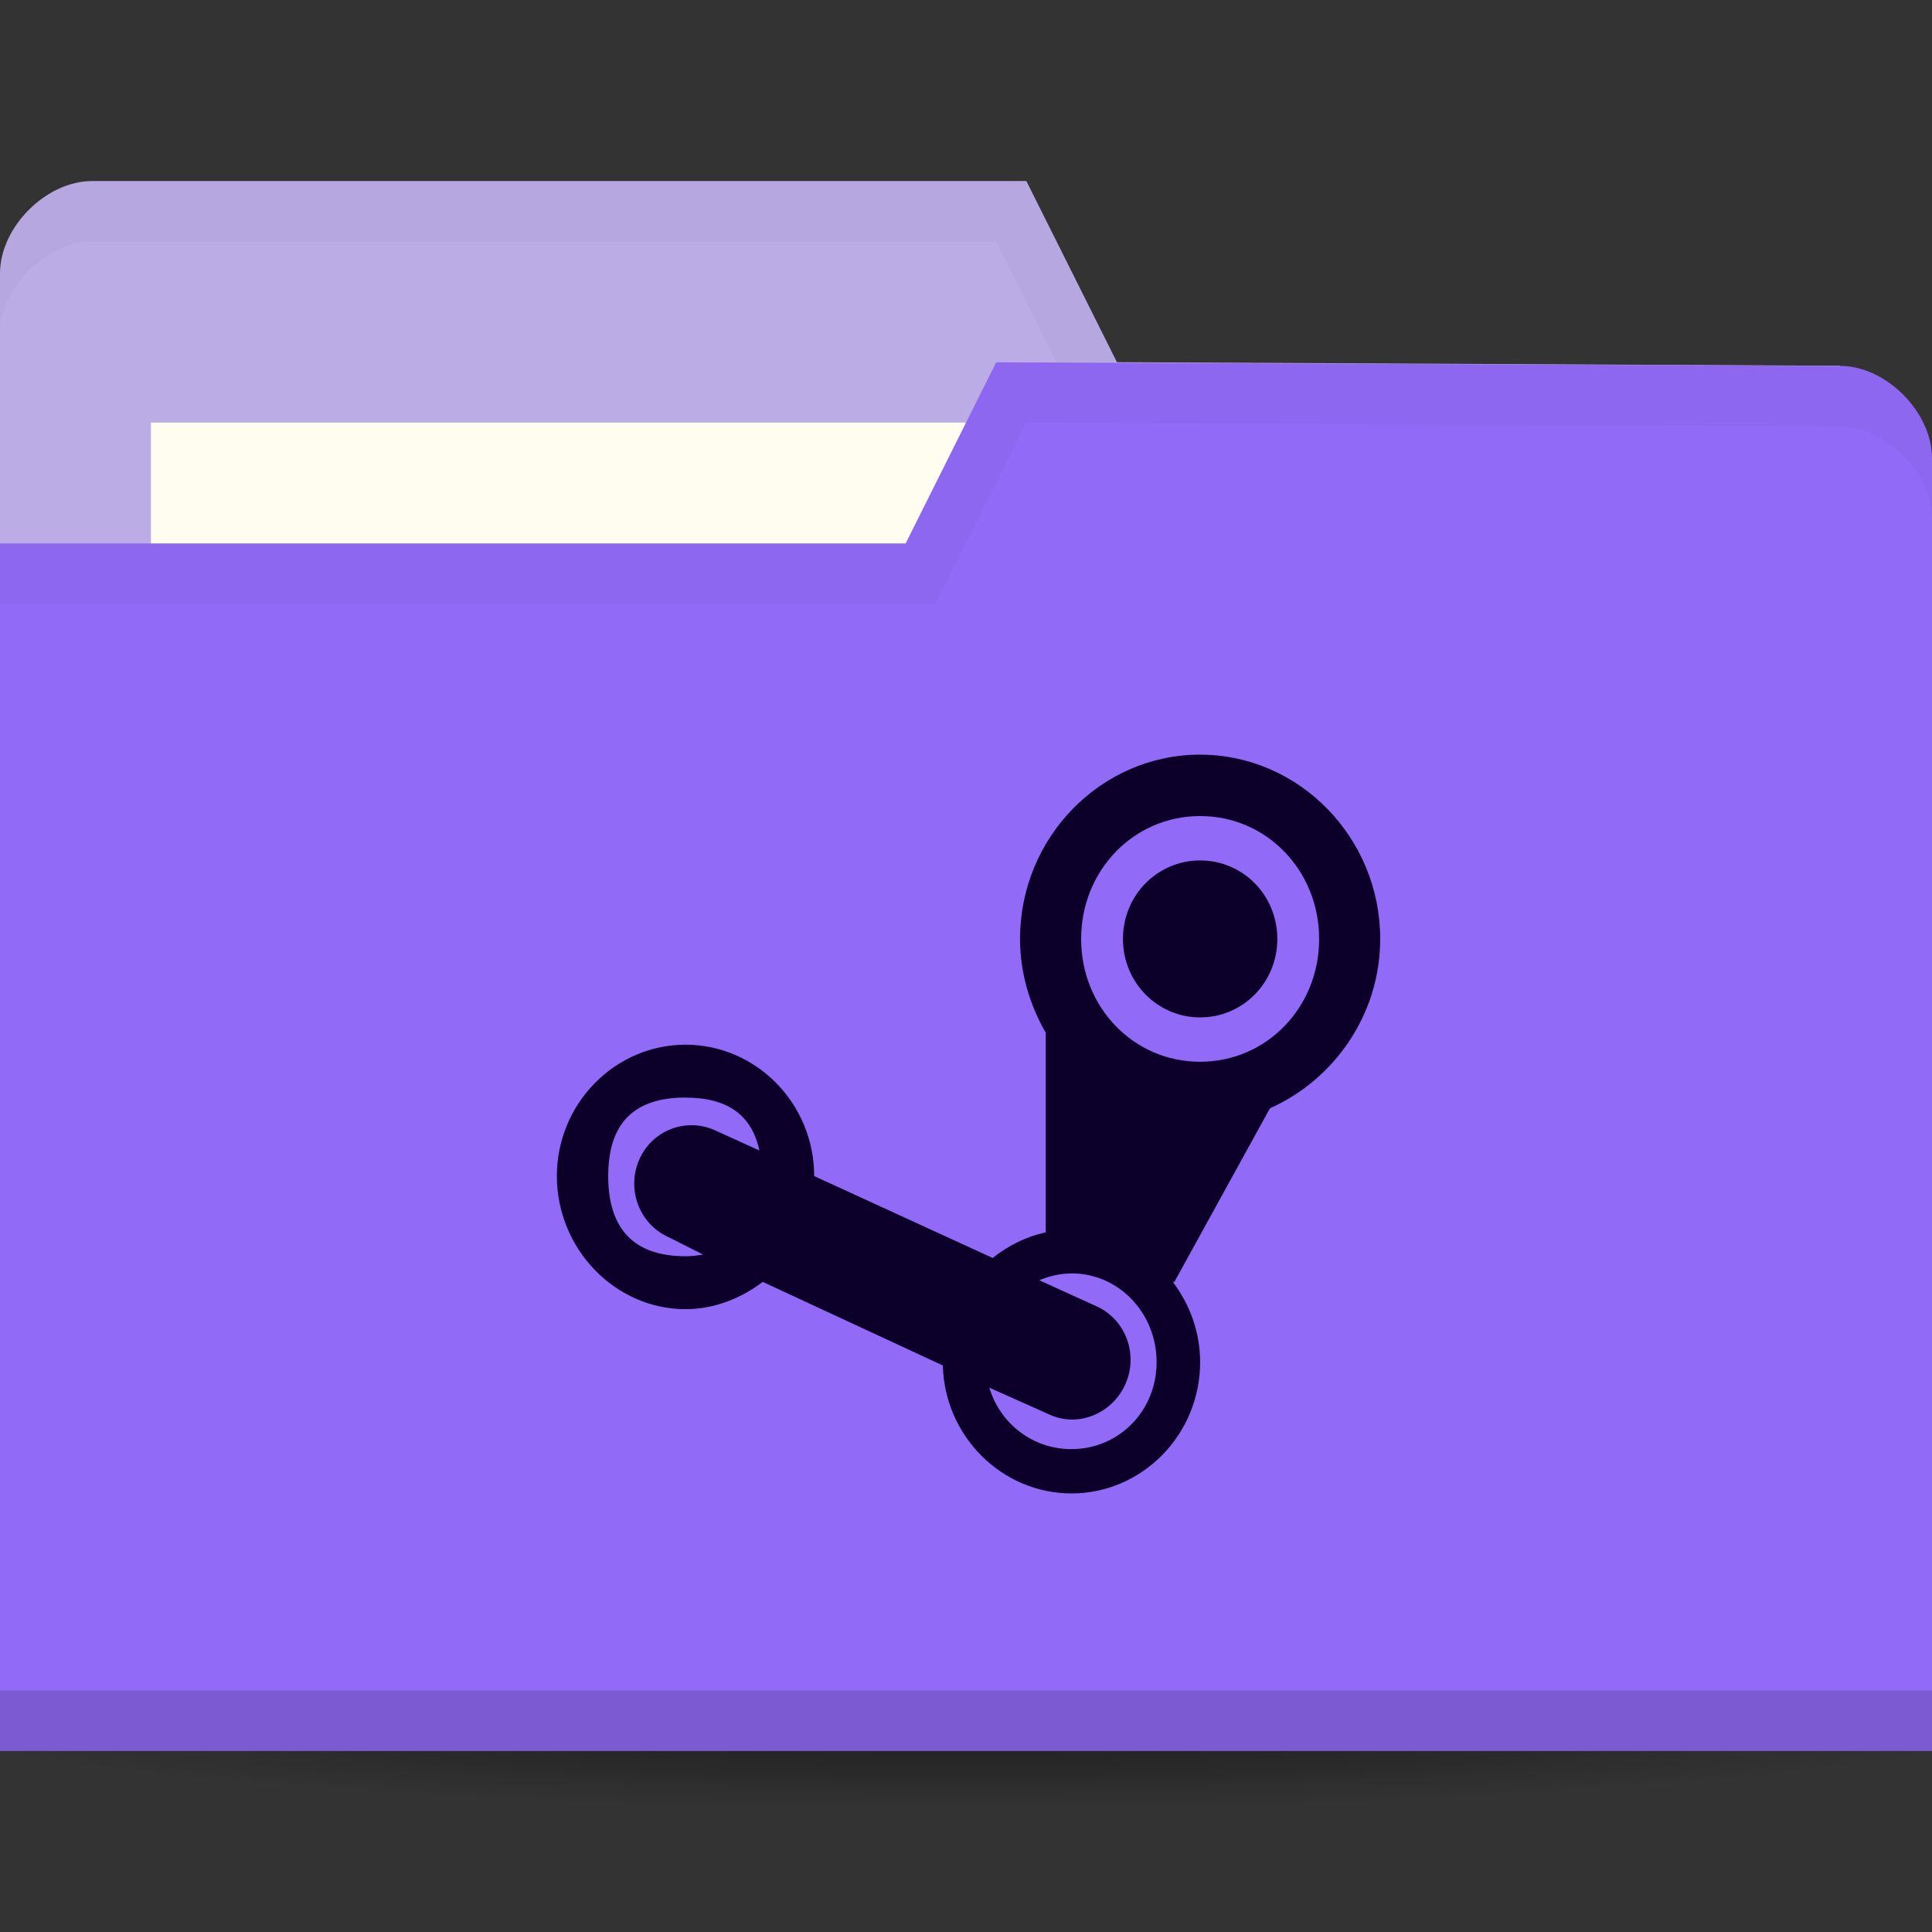 <svg xmlns="http://www.w3.org/2000/svg" viewBox="0 0 64 64">
 <rect x="0" y="0" width="64" height="64" fill="#333333" stroke="none"/>
 <defs>
  <radialGradient id="radialGradient3964" cx="32.5" cy="56.5" r="33.5" gradientTransform="matrix(1,0,0,0.104,0,50.597)" gradientUnits="userSpaceOnUse">
   <stop style="stop-color:#000;stop-opacity:1"/>
   <stop offset="1" style="stop-color:#000;stop-opacity:0"/>
  </radialGradient>
 </defs>
 <g transform="translate(0,-988.362)">
  <path d="m 66 56.5 c 0 1.933 -14.998 3.5 -33.5 3.5 -18.502 0 -33.5 -1.567 -33.5 -3.5 0 -1.933 14.998 -3.5 33.5 -3.5 18.502 0 33.5 1.567 33.5 3.5 z" transform="matrix(1.134,0,0,1.143,-4.866,979.791)" style="fill:url(#radialGradient3964);opacity:0.6;fill-opacity:1;stroke:none"/>
  <path d="m 0 997.42 0 42.823 64 0 0 -21.412 -3.048 -18.353 l -23.952 -0.118 l -3 -6 -30.952 0 c -1.524 0 -3.048 1.529 -3.048 3.059 z" style="fill:#BCACE6;fill-opacity:1;stroke:none"/>
  <rect width="31.571" height="11.882" x="5" y="1002.36" style="fill:#fffdf0;fill-opacity:1;stroke:none"/>
  <path d="M 3.062,6 C 1.539,6 0,7.533 0,9.062 l 0,2 C 0,9.533 1.539,8 3.062,8 L 33,8 36,14 60.938,14.125 64,32.469 l 0,-2 L 60.938,12.125 37,12 34,6 z" transform="translate(0,988.362)" style="fill:#000;opacity:0.03;fill-opacity:1;stroke:none"/>
  <path d="m 64 1003.54 0 42.824 -64 0 0 -40 30 0 3 -6 27.952 0.118 c 1.524 0 3.048 1.529 3.048 3.059 z" style="fill:#916af7;fill-opacity:1;stroke:none"/>
  <path d="m 0 1044.36 0 2 64 0 0 -2 z" style="fill:#000;opacity:0.15;fill-opacity:1;stroke:none"/>
  <path d="m 33 12 -3 6 -30 0 0 2 31 0 3 -6 26.938 0.125 c 1.524 0 3.063 1.533 3.063 3.063 l 0 -2 c 0 -1.529 -1.539 -3.063 -3.063 -3.063 z" transform="translate(0,988.362)" style="fill:#000;opacity:0.03;fill-opacity:1;stroke:none"/>
  <path d="m 39.756 1013.36 c -3.282 0 -5.966 2.74 -5.966 6.104 0 1.129 0.325 2.196 0.852 3.109 l 0 6.613 c -0.65 0.139 -1.251 0.442 -1.758 0.848 l -5.913 -2.713 c 0 -2.4 -1.918 -4.352 -4.262 -4.352 -2.339 0 -4.262 1.952 -4.262 4.352 0 2.404 1.921 4.409 4.262 4.409 0.949 0 1.846 -0.36 2.557 -0.904 l 5.966 2.769 c 0.061 2.35 1.96 4.239 4.262 4.239 2.343 0 4.262 -1.948 4.262 -4.352 0 -1 -0.347 -1.917 -0.906 -2.656 l 0.053 0 3.143 -5.709 c 0.022 -0.024 0.031 -0.047 0.053 -0.055 2.104 -0.95 3.622 -3.098 3.622 -5.596 0 -3.361 -2.688 -6.105 -5.966 -6.105 z m 0 2.035 c 2.205 0 3.942 1.809 3.942 4.07 0 2.265 -1.738 4.069 -3.942 4.069 -2.208 0 -3.942 -1.805 -3.942 -4.069 0 -2.261 1.734 -4.07 3.942 -4.07 z m 0 1.47 c -1.41 0 -2.557 1.148 -2.557 2.6 0 1.447 1.147 2.6 2.557 2.6 1.414 0 2.557 -1.152 2.557 -2.6 0 -1.451 -1.143 -2.6 -2.557 -2.6 z m -17.05 7.857 c 1.4 0 2.198 0.579 2.45 1.752 l -1.492 -0.679 c -0.967 -0.422 -2.094 0.024 -2.504 1.017 -0.41 0.992 0.045 2.126 1.012 2.544 l 1.119 0.565 c -0.187 0.031 -0.373 0.055 -0.586 0.055 -1.705 0 -2.557 -0.904 -2.557 -2.656 0 -1.748 0.852 -2.6 2.557 -2.6 z m 12.785 5.822 c 1.578 0 2.823 1.322 2.823 2.939 0 1.617 -1.246 2.883 -2.823 2.883 -1.281 0 -2.363 -0.845 -2.717 -2.035 l 2.024 0.905 c 0.967 0.422 2.094 -0.078 2.504 -1.074 0.41 -0.992 -0.045 -2.126 -1.012 -2.543 l -1.864 -0.848 c 0.327 -0.135 0.69 -0.224 1.065 -0.224 z" style="fill:#0c002b;opacity:1;fill-opacity:1;stroke:none;fill-rule:nonzero"/>
 </g>
</svg>
